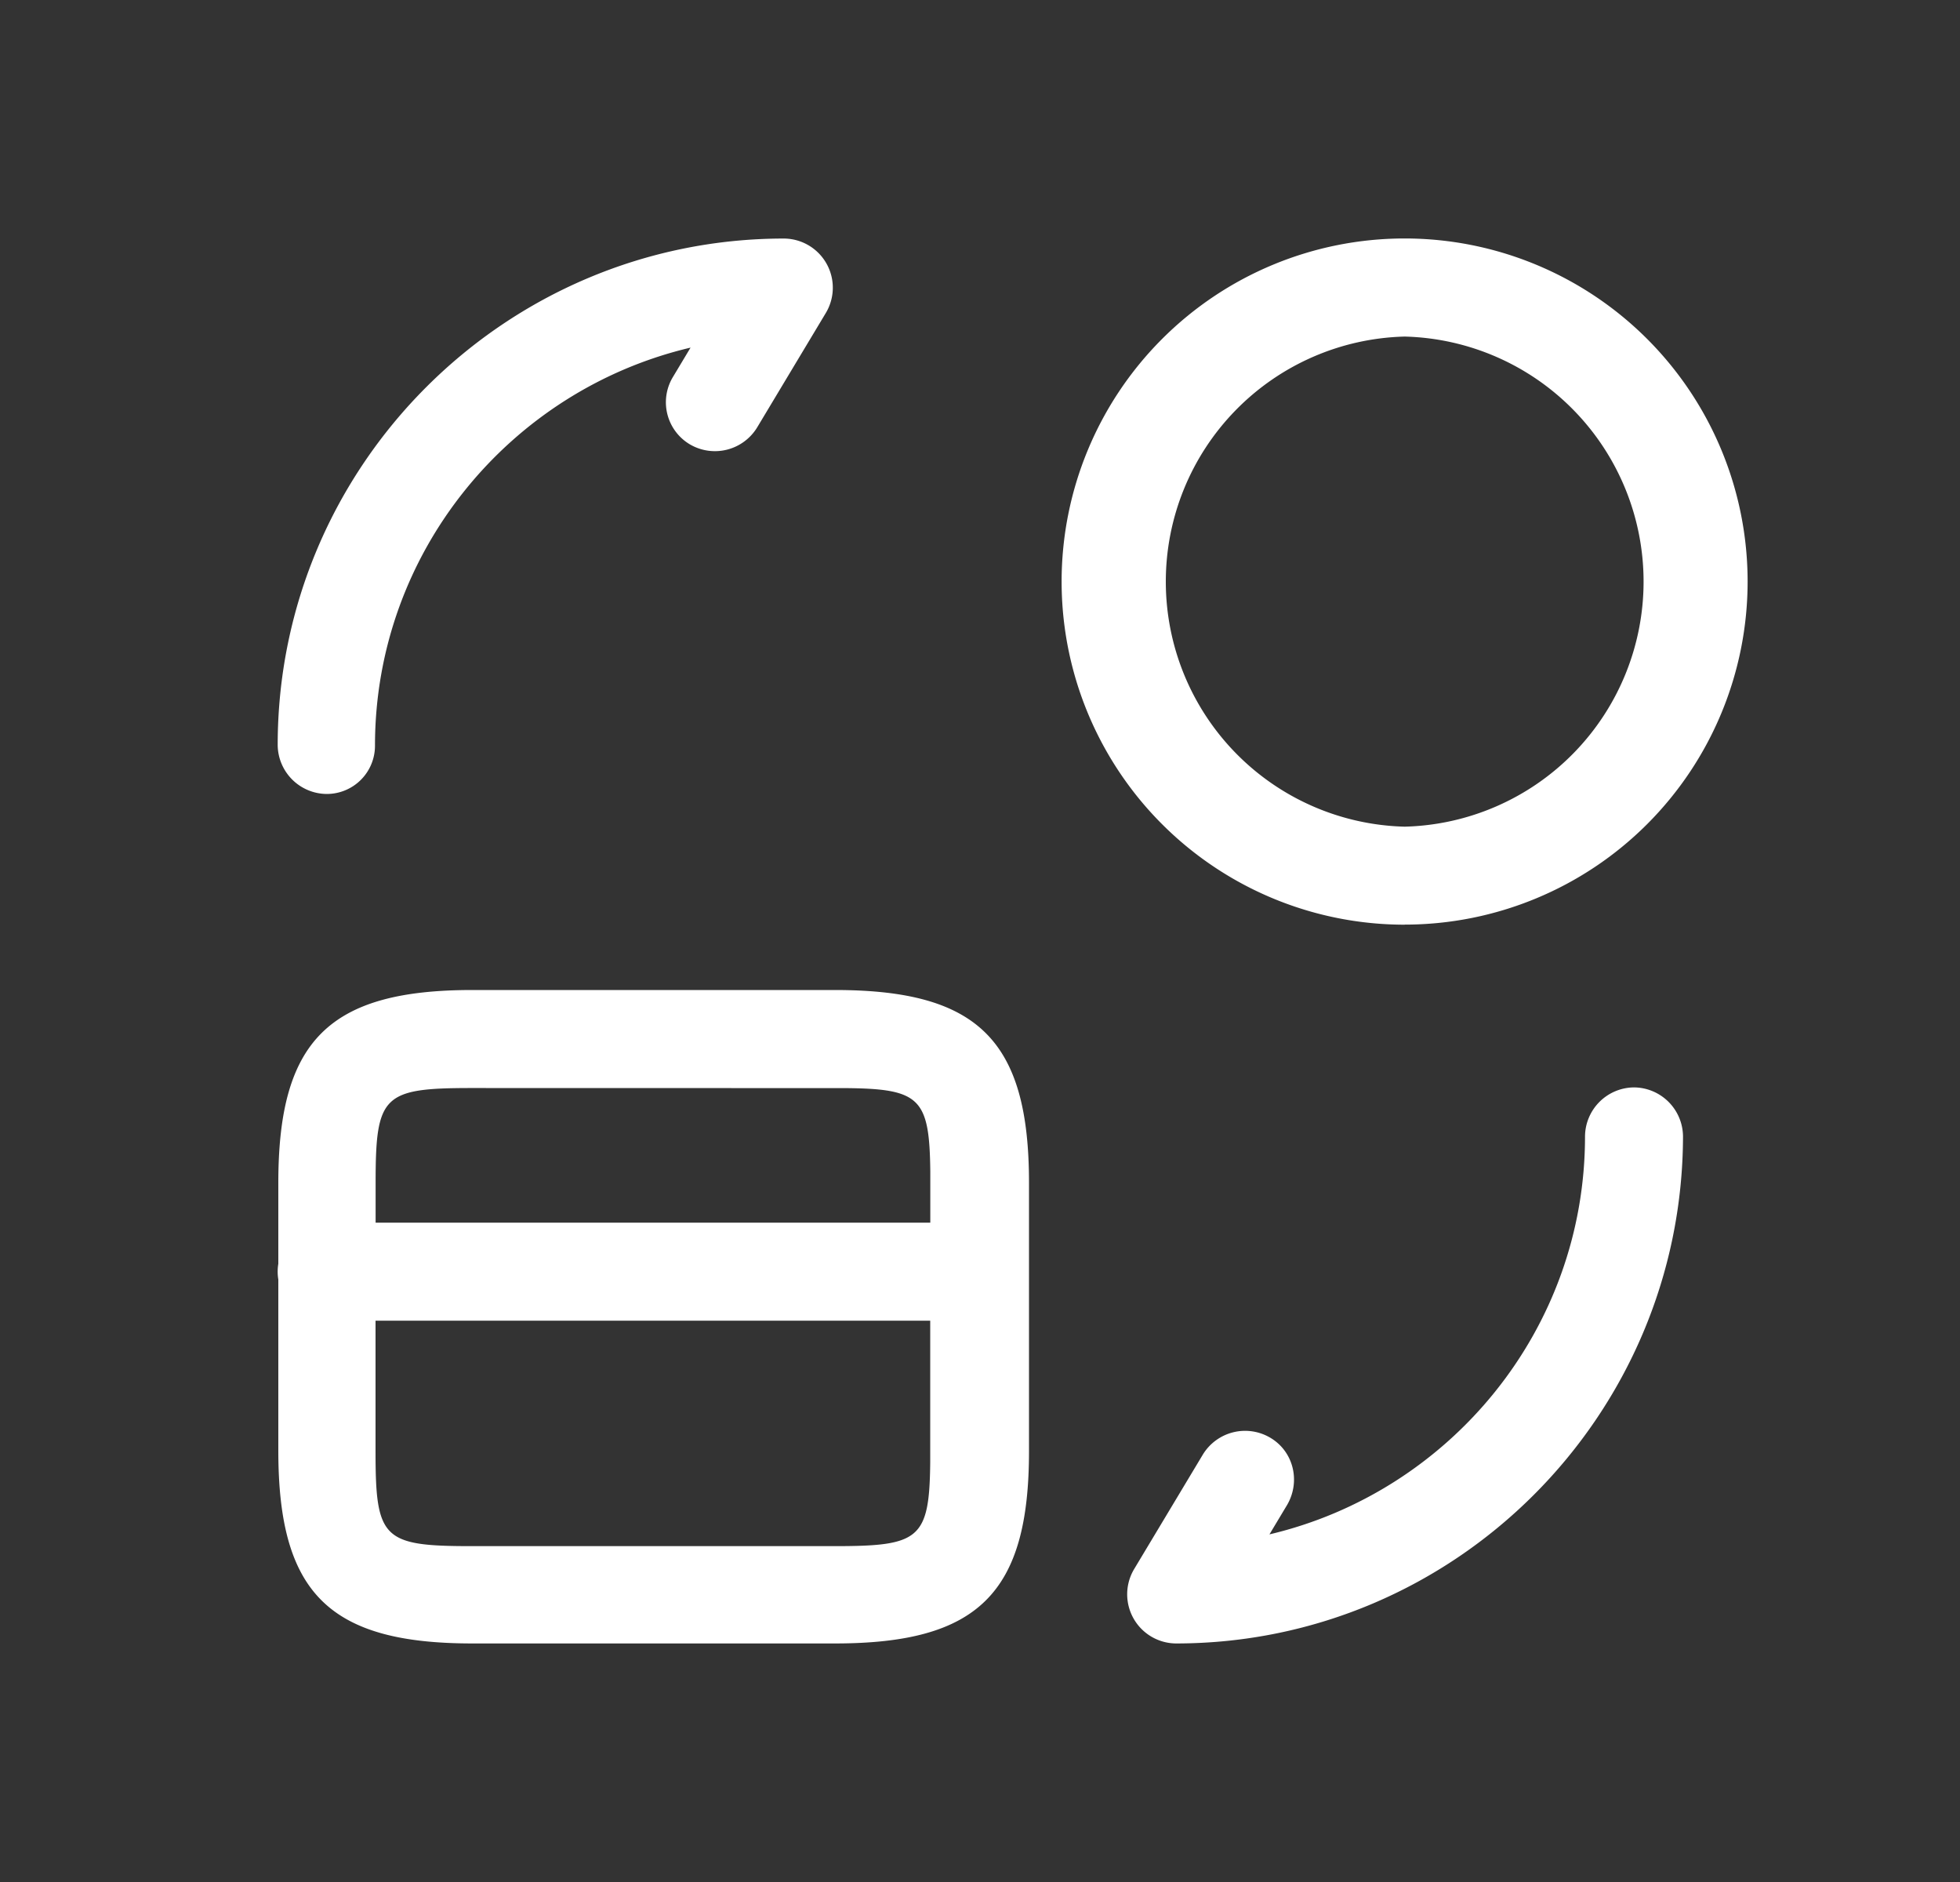 <svg width="25" height="24" viewBox="0 0 25 24" xmlns="http://www.w3.org/2000/svg">
    <rect x="0" y="0" width="25" height="24" fill="#333333" stroke="none"/>
    <path d="M10.65 12.625c1.825 0 2.475.642 2.475 2.458v3.425c0 1.809-.65 2.45-2.475 2.45H6.025c-1.825 0-2.475-.641-2.475-2.458v-2.183a.613.613 0 0 1 0-.201v-1.033c0-1.816.65-2.458 2.475-2.458h4.625zm1.216 4.217H4.79v1.666c0 1.117.092 1.209 1.225 1.209h4.625c1.085 0 1.215-.084 1.225-1.069v-1.806zm-1.083-2.966-4.767-.001c-1.133 0-1.225.092-1.225 1.208v.509h7.075v-.649c-.01-.94-.129-1.059-1.083-1.067zM15 20.958a.627.627 0 0 1-.533-.95l.875-1.458a.631.631 0 0 1 .858-.217c.3.175.392.559.217.859l-.225.375c2.3-.542 4.025-2.609 4.025-5.075a.63.63 0 0 1 .625-.625.63.63 0 0 1 .625.625c-.008 3.566-2.909 6.466-6.467 6.466zM4.167 10.125a.63.63 0 0 1-.625-.625c0-3.558 2.9-6.458 6.458-6.458a.627.627 0 0 1 .533.95L9.658 5.45a.631.631 0 0 1-.858.217.624.624 0 0 1-.217-.859l.225-.375c-2.3.542-4.025 2.609-4.025 5.075a.615.615 0 0 1-.616.617zm13.75 1.667a4.374 4.374 0 1 1-.001-8.751 4.374 4.374 0 0 1 0 8.75zm0-7.5a3.126 3.126 0 0 0 0 6.25 3.126 3.126 0 0 0 0-6.25z" fill="#FFF" fill-rule="evenodd"/>
</svg>

